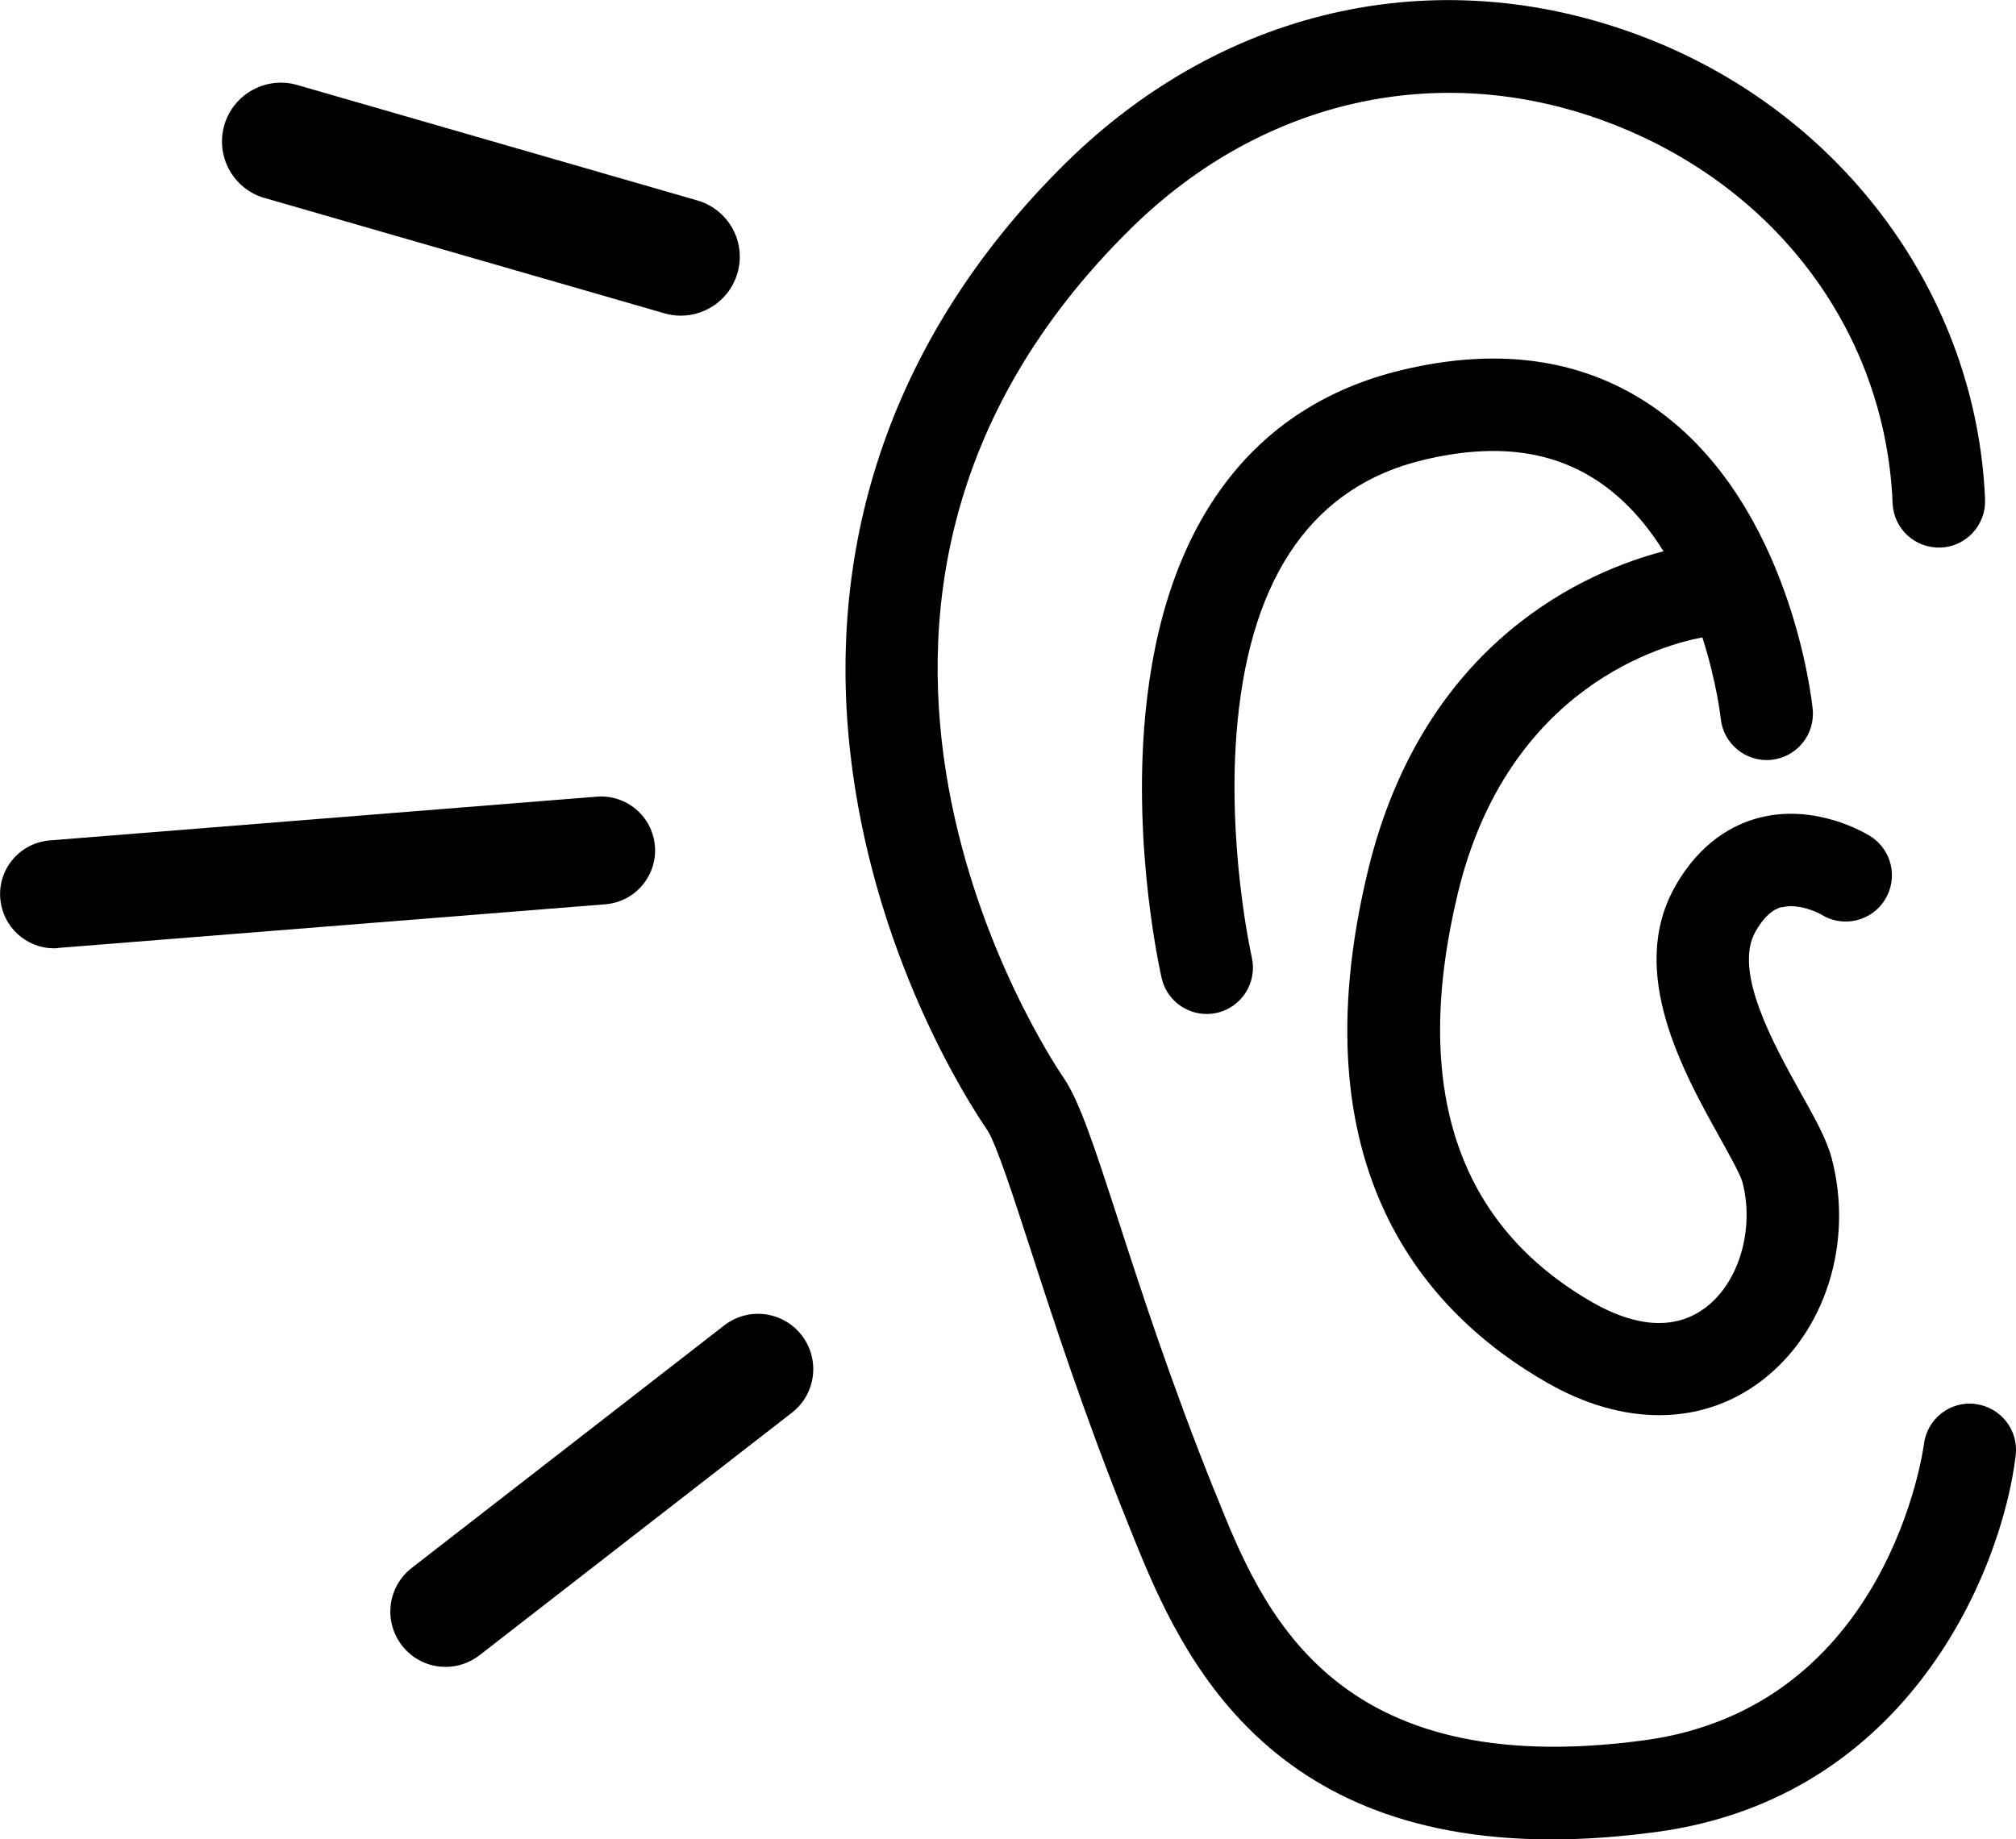 <?xml version="1.0" encoding="UTF-8" standalone="no"?>
<svg
   xmlns:dc="http://purl.org/dc/elements/1.1/"
   xmlns:cc="http://creativecommons.org/ns#"
   xmlns:rdf="http://www.w3.org/1999/02/22-rdf-syntax-ns#"
   xmlns:svg="http://www.w3.org/2000/svg"
   xmlns="http://www.w3.org/2000/svg"
   width="21.11mm"
   height="19.264mm"
   viewBox="0 0 21.11 19.264"
   version="1.1"
   id="svg7017">
  <defs
     id="defs7011" />
  <g
     id="layer1"
     transform="translate(-75.623,-115.011)">
    <g
       id="g7581"
       transform="translate(212.423,-77.107)">
      <path
         d="m -116.115,206.822 c -0.266,-0.033 -0.507,0.157 -0.539,0.422 -0.004,0.028 -0.363,2.754 -2.929,3.101 -3.273,0.441 -4.002,-1.373 -4.483,-2.572 l -0.028,-0.068 c -0.44,-1.094 -0.761,-2.082 -0.995,-2.804 -0.253,-0.778 -0.405,-1.248 -0.577,-1.5 -0.137,-0.2 -3.303,-4.938 0.707,-8.889 1.4,-1.379 3.295,-1.785 5.069,-1.085 1.721,0.679 2.836,2.197 2.908,3.962 0.011,0.267 0.235,0.474 0.504,0.464 0.267,-0.011 0.475,-0.237 0.464,-0.504 -0.087,-2.12 -1.469,-4.013 -3.52,-4.822 -2.141,-0.845 -4.422,-0.36 -6.104,1.296 -1.736,1.71 -2.517,3.839 -2.261,6.158 0.235,2.127 1.236,3.679 1.434,3.968 0.093,0.137 0.269,0.678 0.455,1.251 0.238,0.735 0.565,1.742 1.018,2.866 l 0.027,0.068 c 0.47,1.17 1.304,3.249 4.412,3.249 0.339,0 0.704,-0.025 1.099,-0.078 2.64,-0.356 3.615,-2.735 3.761,-3.943 0.032,-0.265 -0.157,-0.507 -0.423,-0.539"
         style="fill:#000000;fill-opacity:1;fill-rule:nonzero;stroke:none;stroke-width:0.353"
         id="path220" />
      <path
         d="m -118.141,201.621 c 0.16,-0.043 0.354,0.042 0.411,0.075 0.227,0.142 0.526,0.073 0.667,-0.154 0.142,-0.227 0.073,-0.526 -0.154,-0.667 -0.057,-0.036 -0.574,-0.343 -1.16,-0.193 -0.255,0.065 -0.616,0.244 -0.886,0.727 -0.496,0.886 0.087,1.934 0.474,2.628 0.096,0.173 0.215,0.387 0.235,0.463 0.127,0.493 -0.035,1.044 -0.383,1.31 -0.387,0.296 -0.854,0.138 -1.178,-0.046 -1.432,-0.817 -1.909,-2.261 -1.419,-4.293 0.525,-2.176 2.172,-2.605 2.56,-2.677 0.15,0.47 0.192,0.842 0.192,0.849 0.027,0.266 0.265,0.46 0.53,0.433 0.266,-0.027 0.46,-0.265 0.433,-0.531 -0.008,-0.087 -0.231,-2.143 -1.638,-3.143 -0.731,-0.519 -1.626,-0.657 -2.661,-0.409 -1.574,0.376 -2.504,1.627 -2.69,3.618 -0.132,1.41 0.16,2.698 0.172,2.752 0.052,0.224 0.251,0.375 0.471,0.375 0.036,0 0.072,-0.004 0.109,-0.012 0.26,-0.06 0.423,-0.32 0.364,-0.58 -0.003,-0.012 -0.271,-1.208 -0.15,-2.465 0.149,-1.549 0.805,-2.473 1.948,-2.746 0.761,-0.182 1.373,-0.099 1.872,0.254 0.265,0.188 0.475,0.436 0.641,0.703 -0.778,0.202 -2.51,0.92 -3.096,3.35 -0.751,3.115 0.608,4.634 1.881,5.36 0.395,0.226 0.793,0.338 1.17,0.338 0.391,0 0.759,-0.121 1.075,-0.363 0.665,-0.508 0.96,-1.441 0.733,-2.321 -0.051,-0.197 -0.172,-0.416 -0.327,-0.693 -0.282,-0.506 -0.707,-1.27 -0.475,-1.684 0.123,-0.219 0.239,-0.251 0.277,-0.261"
         style="fill:#000000;fill-opacity:1;fill-rule:nonzero;stroke:none;stroke-width:0.353"
         id="path224" />
      <path
         d="m -129.218,206.001 -3.271,2.539 c -0.252,0.196 -0.298,0.559 -0.102,0.812 0.114,0.147 0.284,0.224 0.457,0.224 0.124,0 0.249,-0.04 0.355,-0.122 l 3.271,-2.54 c 0.253,-0.196 0.298,-0.559 0.102,-0.812 -0.196,-0.252 -0.559,-0.298 -0.811,-0.102"
         style="fill:#000000;fill-opacity:1;fill-rule:nonzero;stroke:none;stroke-width:0.353"
         id="path228" />
      <path
         d="m -129.942,200.981 c -0.025,-0.312 -0.297,-0.544 -0.61,-0.519 l -5.726,0.458 c -0.312,0.025 -0.545,0.297 -0.519,0.609 0.024,0.296 0.271,0.521 0.563,0.521 0.015,0 0.031,0 0.046,-0.004 l 5.727,-0.457 c 0.311,-0.025 0.544,-0.298 0.519,-0.61"
         style="fill:#000000;fill-opacity:1;fill-rule:nonzero;stroke:none;stroke-width:0.353"
         id="path232" />
      <path
         d="m -134.031,194.191 4.19,1.209 c 0.057,0.017 0.115,0.024 0.171,0.024 0.267,0 0.514,-0.176 0.592,-0.445 0.095,-0.327 -0.094,-0.668 -0.421,-0.762 l -4.189,-1.209 c -0.327,-0.094 -0.668,0.094 -0.763,0.421 -0.095,0.327 0.094,0.668 0.421,0.763"
         style="fill:#000000;fill-opacity:1;fill-rule:nonzero;stroke:none;stroke-width:0.353"
         id="path236" />
    </g>
  </g>
</svg>
